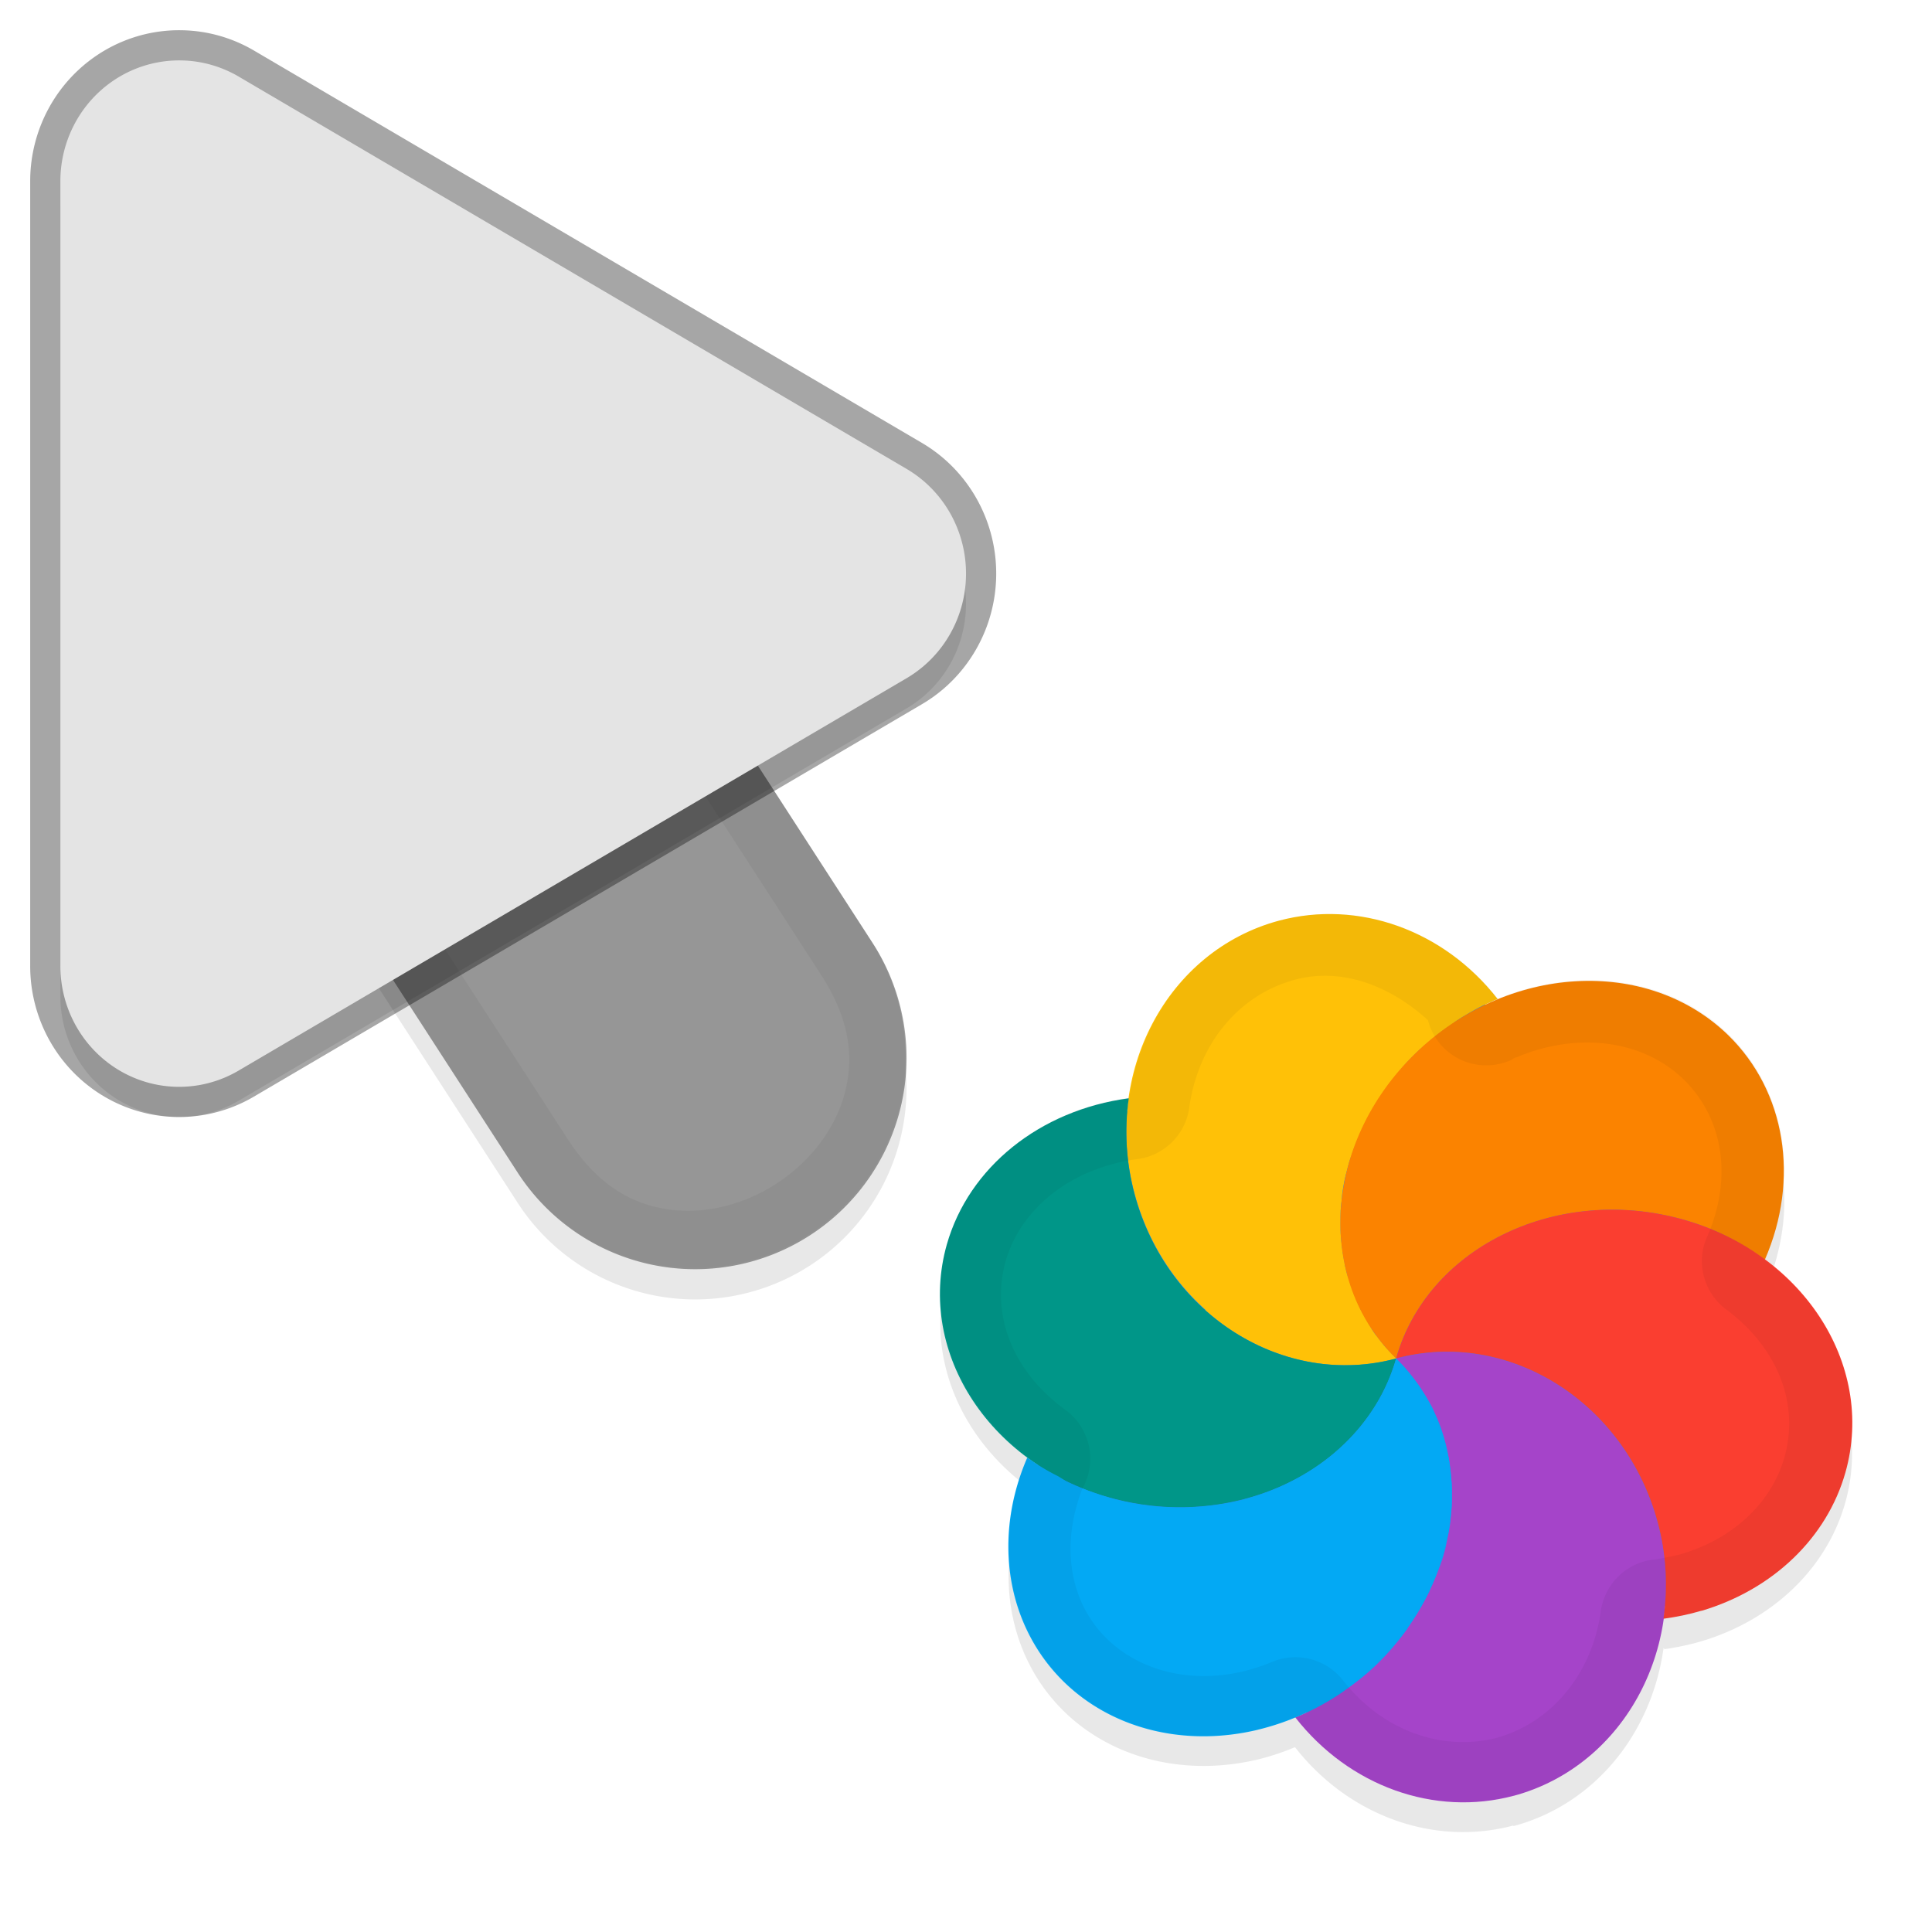 <svg xmlns="http://www.w3.org/2000/svg" id="svg5327" width="32" height="32" version="1.1">
 <defs id="defs5329">
  <filter id="filter843" style="color-interpolation-filters:sRGB" width="1.108" height="1.087" x="-.05" y="-.04">
   <feGaussianBlur id="feGaussianBlur845" stdDeviation=".281"/>
  </filter>
  <filter id="filter835" style="color-interpolation-filters:sRGB" width="1.102" height="1.09" x="-.05" y="-.04">
   <feGaussianBlur id="feGaussianBlur837" stdDeviation=".32"/>
  </filter>
  <filter id="filter1190" style="color-interpolation-filters:sRGB" width="1.095" height="1.097" x="-.05" y="-.05">
   <feGaussianBlur id="feGaussianBlur1192" stdDeviation=".298"/>
  </filter>
 </defs>
 <path id="ellipse861" style="opacity:0.3;fill:#000000;stroke-width:0.375;filter:url(#filter1190)" d="m 25.065,30.247 c 1.364,-0.365 2.297,-1.554 2.489,-2.952 0.018,0.015 0.013,0.019 -0.005,0.023 0.214,-0.029 0.425,-0.073 0.63,-0.133 1.186,-0.353 2.077,-1.211 2.383,-2.291 0.375,-1.325 -0.204,-2.688 -1.344,-3.53 -7.21e-4,-4e-4 -0.004,0 0.021,0 0.582,-1.338 0.345,-2.791 -0.607,-3.72 -0.996,-0.969 -2.527,-1.141 -3.871,-0.568 -0.012,0 0.033,-0.019 0.047,-0.029 -0.892,-1.142 -2.306,-1.649 -3.622,-1.298 -1.366,0.366 -2.3,1.562 -2.488,2.963 -0.013,-0.019 0.005,-0.022 0.003,-0.029 -1.473,0.197 -2.65,1.142 -3.013,2.421 -0.378,1.338 0.212,2.717 1.375,3.556 -0.02,-0.01 -0.03,-0.018 -0.045,-0.025 a 3.396,3.844 51.279 0 0 0.609,3.715 3.396,3.844 51.279 0 0 3.209,0.792 3.396,3.844 51.279 0 0 0.613,-0.203 c 0.892,1.14 2.305,1.647 3.619,1.297 z M 24.612,17.146 a 6,6.189 75 0 0 3.2e-4,6e-4 c -3.67e-4,-9e-4 -0.002,0 -0.004,0 -2.04e-4,9e-4 7.33e-4,0 0.002,0 z"/>
 <path id="path877" style="color:#000000;font-style:normal;font-variant:normal;font-weight:normal;font-stretch:normal;font-size:medium;line-height:normal;font-family:sans-serif;font-variant-ligatures:normal;font-variant-position:normal;font-variant-caps:normal;font-variant-numeric:normal;font-variant-alternates:normal;font-feature-settings:normal;text-indent:0;text-align:start;text-decoration:none;text-decoration-line:none;text-decoration-style:solid;text-decoration-color:#000000;letter-spacing:normal;word-spacing:normal;text-transform:none;writing-mode:lr-tb;direction:ltr;text-orientation:mixed;dominant-baseline:auto;baseline-shift:baseline;text-anchor:start;white-space:normal;shape-padding:0;clip-rule:nonzero;display:inline;overflow:visible;visibility:visible;opacity:0.3;isolation:auto;mix-blend-mode:normal;color-interpolation:sRGB;color-interpolation-filters:linearRGB;solid-color:#000000;solid-opacity:1;vector-effect:none;fill:#000000;fill-opacity:1;fill-rule:nonzero;stroke:none;stroke-width:7;stroke-linecap:round;stroke-linejoin:miter;stroke-miterlimit:4;stroke-dasharray:none;stroke-dashoffset:0;stroke-opacity:1;filter:url(#filter843);color-rendering:auto;image-rendering:auto;shape-rendering:auto;text-rendering:auto;enable-background:accumulate" d="m 6.01,5.959 a 3.5,3.5 0 0 0 -2.949,5.443 l 5.5,8.5 a 3.501,3.501 0 1 0 5.879,-3.803 l -5.5,-8.5 A 3.5,3.5 0 0 0 6.01,5.959 Z"/>
 <path id="path4" style="fill:none;stroke:#e4e4e4;stroke-width:7;stroke-linecap:round;stroke-opacity:1" d="m 11.5,17.501 -5.5,-8.5"/>
 <path id="path881" style="opacity:0.3;fill:#000000;stroke-width:0.5;filter:url(#filter835)" d="M 3.013,1.502 A 1.967,2.001 0 0 0 1,3.502 V 16.499 A 1.967,2.001 0 0 0 3.951,18.233 L 15.015,11.734 a 1.967,2.001 0 0 0 0,-3.468 L 3.951,1.768 A 1.967,2.001 0 0 0 3.013,1.502 Z"/>
 <path id="path845" style="color:#000000;font-style:normal;font-variant:normal;font-weight:normal;font-stretch:normal;font-size:medium;line-height:normal;font-family:sans-serif;font-variant-ligatures:normal;font-variant-position:normal;font-variant-caps:normal;font-variant-numeric:normal;font-variant-alternates:normal;font-feature-settings:normal;text-indent:0;text-align:start;text-decoration:none;text-decoration-line:none;text-decoration-style:solid;text-decoration-color:#000000;letter-spacing:normal;word-spacing:normal;text-transform:none;writing-mode:lr-tb;direction:ltr;text-orientation:mixed;dominant-baseline:auto;baseline-shift:baseline;text-anchor:start;white-space:normal;shape-padding:0;clip-rule:nonzero;display:inline;overflow:visible;visibility:visible;opacity:0.34;isolation:auto;mix-blend-mode:normal;color-interpolation:sRGB;color-interpolation-filters:linearRGB;solid-color:#000000;solid-opacity:1;vector-effect:none;fill:#000000;fill-opacity:1;fill-rule:nonzero;stroke:none;stroke-width:7;stroke-linecap:round;stroke-linejoin:miter;stroke-miterlimit:4;stroke-dasharray:none;stroke-dashoffset:0;stroke-opacity:1;color-rendering:auto;image-rendering:auto;shape-rendering:auto;text-rendering:auto;enable-background:accumulate" d="m 6.01,5.46 a 3.5,3.5 0 0 0 -2.949,5.441 l 5.5,8.5 a 3.501,3.501 0 1 0 5.879,-3.803 l -5.5,-8.5 A 3.5,3.5 0 0 0 6.01,5.46 Z"/>
 <path id="path858" style="color:#000000;font-style:normal;font-variant:normal;font-weight:normal;font-stretch:normal;font-size:medium;line-height:normal;font-family:sans-serif;font-variant-ligatures:normal;font-variant-position:normal;font-variant-caps:normal;font-variant-numeric:normal;font-variant-alternates:normal;font-feature-settings:normal;text-indent:0;text-align:start;text-decoration:none;text-decoration-line:none;text-decoration-style:solid;text-decoration-color:#000000;letter-spacing:normal;word-spacing:normal;text-transform:none;writing-mode:lr-tb;direction:ltr;text-orientation:mixed;dominant-baseline:auto;baseline-shift:baseline;text-anchor:start;white-space:normal;shape-padding:0;clip-rule:nonzero;display:inline;overflow:visible;visibility:visible;opacity:0.05;isolation:auto;mix-blend-mode:normal;color-interpolation:sRGB;color-interpolation-filters:linearRGB;solid-color:#000000;solid-opacity:1;vector-effect:none;fill:#010101;fill-opacity:1;fill-rule:nonzero;stroke:none;stroke-width:7;stroke-linecap:round;stroke-linejoin:miter;stroke-miterlimit:4;stroke-dasharray:none;stroke-dashoffset:0;stroke-opacity:1;color-rendering:auto;image-rendering:auto;shape-rendering:auto;text-rendering:auto;enable-background:accumulate" d="m 6.01,5.461 a 3.5,3.5 0 0 0 -2.949,5.441 l 5.5,8.5 a 3.501,3.501 0 1 0 5.879,-3.803 l -5.5,-8.5 A 3.5,3.5 0 0 0 6.01,5.461 Z m -0.01,1 c 0.853,0.01 1.638,0.448 2.092,1.17 l 0.004,0.01 5.504,8.506 c 0.498,0.77 0.544,1.41 0.383,1.99 -0.161,0.581 -0.577,1.114 -1.125,1.469 -0.548,0.355 -1.205,0.515 -1.801,0.424 -0.595,-0.091 -1.158,-0.396 -1.656,-1.166 l -5.504,-8.506 -0.004,-0.01 C 2.747,8.629 3.934,6.439 6,6.461 Z"/>
 <path id="path856" style="opacity:0.35;fill:none;stroke:#000000;stroke-width:1;stroke-linecap:round;stroke-linejoin:round;stroke-miterlimit:4;stroke-dasharray:none;stroke-opacity:1" d="m 3.013,1.001 a 1.967,2.001 0 0 0 -2.013,2 v 12.998 a 1.967,2.001 0 0 0 2.951,1.734 L 15.015,11.234 a 1.967,2.001 0 0 0 0,-3.468 L 3.951,1.267 A 1.967,2.001 0 0 0 3.013,1.001 Z"/>
 <path id="path8" style="fill:#e4e4e4;stroke-width:0.5" d="M 3.013,1.001 A 1.967,2.001 0 0 0 1,3.001 V 15.999 A 1.967,2.001 0 0 0 3.951,17.733 L 15.015,11.234 a 1.967,2.001 0 0 0 0,-3.468 L 3.951,1.267 A 1.967,2.001 0 0 0 3.013,1.001 Z"/>
 <ellipse id="ellipse3" style="fill:#278df2;stroke-width:0.375" cx="-16.513" cy="-27.72" rx="6.189" ry="6" transform="rotate(165)"/>
 <path id="ellipse10" style="fill:#ffc107;stroke-width:0.375" d="m 23.124,22.502 c -0.067,-0.067 -0.133,-0.133 -0.191,-0.207 -0.038,-0.052 -0.081,-0.098 -0.117,-0.151 -0.036,-0.035 -0.062,-0.081 -0.09,-0.121 -0.03,-0.053 -0.061,-0.104 -0.09,-0.157 -0.028,-0.048 -0.054,-0.093 -0.08,-0.141 -0.029,-0.05 -0.05,-0.106 -0.075,-0.159 -0.02,-0.055 -0.047,-0.108 -0.067,-0.162 -0.014,-0.053 -0.038,-0.105 -0.053,-0.158 -0.014,-0.053 -0.038,-0.102 -0.052,-0.156 -0.016,-0.062 -0.034,-0.126 -0.041,-0.191 -0.013,-0.051 -0.017,-0.103 -0.029,-0.154 -0.006,-0.057 -0.013,-0.114 -0.02,-0.171 -0.007,-0.064 -0.014,-0.127 -0.014,-0.19 -5.2e-5,-0.053 2.77e-4,-0.107 1.52e-4,-0.162 -0.002,-0.059 -9.1e-5,-0.117 4.96e-4,-0.177 0.009,-0.073 0.012,-0.146 0.022,-0.218 -6.6e-5,-0.044 0.01,-0.091 0.016,-0.134 0.01,-0.072 0.025,-0.144 0.042,-0.216 0.013,-0.048 0.027,-0.096 0.038,-0.143 0.017,-0.066 0.035,-0.132 0.063,-0.195 0.015,-0.056 0.04,-0.111 0.057,-0.167 0.025,-0.053 0.045,-0.108 0.068,-0.163 0.026,-0.058 0.05,-0.117 0.079,-0.174 0.033,-0.059 0.059,-0.122 0.093,-0.181 0.027,-0.048 0.055,-0.096 0.082,-0.142 0.039,-0.068 0.087,-0.131 0.13,-0.198 0.022,-0.039 0.053,-0.073 0.075,-0.111 0.044,-0.057 0.086,-0.116 0.132,-0.171 0.041,-0.05 0.082,-0.099 0.124,-0.149 0.067,-0.081 0.142,-0.156 0.217,-0.231 0.082,-0.08 0.169,-0.154 0.256,-0.227 0.033,-0.032 0.071,-0.056 0.107,-0.085 0.066,-0.053 0.136,-0.103 0.206,-0.152 0.032,-0.017 0.062,-0.037 0.088,-0.063 0.075,-0.054 0.154,-0.1 0.233,-0.146 0.029,-0.015 0.053,-0.031 0.082,-0.047 0.093,-0.054 0.19,-0.098 0.288,-0.141 0.033,-0.019 0.07,-0.028 0.102,-0.044 -0.891,-1.142 -2.306,-1.649 -3.622,-1.298 -1.857,0.498 -2.927,2.523 -2.391,4.523 0.536,2 2.475,3.219 4.332,2.721 z m 0,0 c 4.19e-4,-10e-5 0,0 0,0 z"/>
 <path id="path9" style="fill:#a544c9;stroke-width:0.375" d="m 25.065,29.746 c 1.858,-0.497 2.929,-2.523 2.393,-4.524 -0.536,-2.001 -2.477,-3.22 -4.334,-2.721 0.067,0.067 0.133,0.133 0.191,0.207 0.039,0.054 0.082,0.104 0.121,0.158 0.032,0.033 0.054,0.072 0.082,0.11 0.032,0.056 0.074,0.108 0.107,0.164 0.025,0.042 0.05,0.087 0.076,0.131 0.034,0.058 0.058,0.123 0.086,0.185 0.021,0.037 0.033,0.077 0.049,0.114 0.032,0.079 0.058,0.162 0.083,0.245 0.004,0.026 0.012,0.048 0.019,0.07 0.024,0.089 0.039,0.181 0.06,0.271 -0.004,0.024 0.012,0.045 0.009,0.071 0.013,0.083 0.022,0.168 0.029,0.253 -6.55e-4,0.036 0.01,0.073 0.01,0.109 -4.25e-4,0.075 -2.7e-5,0.152 0.001,0.228 -0.001,0.044 -0.001,0.089 1.81e-4,0.132 -0.01,0.071 -0.012,0.141 -0.022,0.212 -3.82e-4,0.053 -0.011,0.103 -0.018,0.154 -0.01,0.065 -0.023,0.126 -0.038,0.188 -0.013,0.051 -0.018,0.107 -0.032,0.159 -0.022,0.082 -0.044,0.163 -0.075,0.242 -0.009,0.033 -0.026,0.061 -0.036,0.095 -0.034,0.088 -0.069,0.175 -0.108,0.261 -0.017,0.024 -0.025,0.053 -0.035,0.08 -0.039,0.087 -0.086,0.169 -0.133,0.252 -0.016,0.024 -0.027,0.05 -0.043,0.075 -0.051,0.089 -0.112,0.174 -0.168,0.262 -0.019,0.013 -0.021,0.035 -0.031,0.054 -0.056,0.077 -0.116,0.154 -0.177,0.228 -0.026,0.025 -0.045,0.058 -0.07,0.084 -0.076,0.089 -0.156,0.174 -0.239,0.256 -0.156,0.155 -0.329,0.292 -0.509,0.417 -0.032,0.018 -0.059,0.044 -0.088,0.066 -0.243,0.164 -0.502,0.302 -0.772,0.411 0.892,1.142 2.307,1.649 3.622,1.298 z"/>
 <path id="path14" style="fill:#ffc107;stroke-width:0.375" d="m 23.124,22.502 c 4.242,-7.349 2.121,-3.674 0,0 z m 1.13e-4,-2e-4 C 22.22,21.488 21.07,21.253 19.963,21.7 c 0.858,0.767 2.025,1.106 3.162,0.802 z"/>
 <path id="path11" style="fill:#009688;stroke-width:0.375" d="m 20.741,24.792 c 1.186,-0.353 2.077,-1.211 2.383,-2.291 -1.857,0.498 -3.797,-0.721 -4.333,-2.721 -0.139,-0.52 -0.17,-1.062 -0.095,-1.589 -1.473,0.197 -2.65,1.143 -3.014,2.422 -0.511,1.808 0.741,3.696 2.796,4.218 0.75,0.191 1.538,0.177 2.262,-0.039 z M 18.697,18.191 Z m 4.428,4.31 z"/>
 <path id="ellipse980" style="fill:#03a9f4;stroke-width:0.375" d="m 20.833,28.65 a 3.396,3.844 51.279 0 0 1.978,-1.098 3.396,3.844 51.279 0 0 0.313,-5.05 c -0.036,0.136 -0.086,0.266 -0.141,0.394 -0.056,0.128 -0.12,0.252 -0.194,0.371 -0.217,0.356 -0.507,0.671 -0.853,0.93 -0.231,0.173 -0.489,0.321 -0.765,0.442 -0.138,0.059 -0.281,0.112 -0.43,0.156 -0.18,0.058 -0.365,0.098 -0.553,0.124 -0.375,0.057 -0.76,0.065 -1.141,0.021 -0.191,-0.022 -0.38,-0.057 -0.568,-0.105 -0.267,-0.072 -0.522,-0.162 -0.761,-0.273 -0.072,-0.03 -0.13,-0.075 -0.196,-0.113 -0.163,-0.082 -0.321,-0.172 -0.463,-0.279 -0.02,-0.01 -0.031,-0.019 -0.045,-0.026 a 3.396,3.844 51.279 0 0 0.609,3.715 3.396,3.844 51.279 0 0 3.209,0.792 z"/>
 <path id="ellipse14" style="fill:#fb8300;stroke-width:0.375" d="m 23.124,22.502 c 4.19e-4,-10e-5 0,0 0,0 z m 0,0 c 0.51,-1.808 2.59,-2.851 4.645,-2.33 0.535,0.133 1.032,0.374 1.462,0.694 0.582,-1.338 0.345,-2.791 -0.606,-3.72 -1.347,-1.31 -3.669,-1.173 -5.187,0.306 -1.518,1.479 -1.659,3.74 -0.313,5.05 z"/>
 <path id="ellipse18" style="fill:#fa3e30;stroke-width:0.375" d="m 28.183,26.68 c 1.186,-0.353 2.077,-1.211 2.383,-2.291 0.511,-1.808 -0.741,-3.697 -2.797,-4.219 -2.055,-0.521 -4.135,0.522 -4.645,2.33 1.857,-0.498 3.798,0.72 4.334,2.721 0.14,0.52 0.17,1.063 0.094,1.59 0.214,-0.029 0.425,-0.072 0.63,-0.133 z m -5.059,-4.179 c 4.19e-4,-10e-5 0,0 0,0 z"/>
 <path id="ellipse904" style="opacity:0.05;fill:#010101;fill-opacity:1;stroke-width:0.375" d="m 25.065,29.746 c 1.364,-0.365 2.297,-1.554 2.489,-2.952 0.002,0 0.013,0.019 -0.005,0.022 0.215,-0.028 0.425,-0.072 0.63,-0.133 1.186,-0.353 2.077,-1.211 2.383,-2.291 0.375,-1.325 -0.203,-2.688 -1.344,-3.53 -7e-6,-8e-4 0.02,0 0.019,-0.01 0.582,-1.337 0.345,-2.791 -0.606,-3.72 -0.996,-0.969 -2.527,-1.141 -3.871,-0.568 -0.013,0 0.031,-0.017 0.052,-0.018 -0.891,-1.142 -2.306,-1.649 -3.622,-1.298 -1.366,0.366 -2.3,1.562 -2.488,2.964 -0.013,-0.019 0.005,-0.022 0.003,-0.029 -1.473,0.197 -2.65,1.142 -3.013,2.421 -0.378,1.338 0.212,2.717 1.375,3.556 -0.02,-0.01 -0.03,-0.018 -0.044,-0.025 a 3.396,3.844 51.279 0 0 0.609,3.715 3.396,3.844 51.279 0 0 3.209,0.792 3.396,3.844 51.279 0 0 0.613,-0.203 c 0.892,1.14 2.305,1.647 3.619,1.297 z m -0.249,-0.969 3.14e-4,-10e-5 a 1,1 0 0 0 0.002,0 c -0.91,0.244 -1.91,-0.096 -2.575,-0.946 a 1,1 0 0 0 -1.174,-0.304 c -0.151,0.063 -0.304,0.113 -0.459,0.152 l 3.27e-4,8e-4 c -0.906,0.216 -1.739,-0.012 -2.277,-0.537 -0.611,-0.597 -0.777,-1.527 -0.406,-2.488 a 1,1 0 0 0 -0.273,-1.296 c -0.872,-0.629 -1.252,-1.568 -0.998,-2.47 0.24,-0.844 1.039,-1.52 2.137,-1.685 a 1,1 0 0 0 0.903,-0.847 h -2.84e-4 c 0.14,-1.043 0.803,-1.874 1.753,-2.13 0.768,-0.205 1.561,0.09 2.202,0.67 a 1,1 0 0 0 0.468,0.617 l -3.96e-4,-7e-4 a 1,1 0 0 0 0.738,0.103 1,1 0 0 0 -2.24e-4,-0.001 1,1 0 0 0 0.187,-0.064 l -0.002,-6e-4 -0.004,-0.001 a 1,1 0 0 0 0.057,-0.033 1,1 0 0 0 -0.012,0 h 0.026 c 1.026,-0.437 2.109,-0.289 2.781,0.365 0.637,0.623 0.823,1.601 0.386,2.604 l -0.002,-5e-4 a 1,1 0 0 0 0.308,1.197 c 0,0 -2.92e-4,-7e-4 -2.92e-4,-7e-4 0.856,0.631 1.227,1.561 0.975,2.454 -0.204,0.722 -0.811,1.336 -1.702,1.603 -0.139,0.037 -0.285,0.065 -0.433,0.09 a 1,1 0 0 0 -0.905,0.847 c 0,0 4.1e-5,0.001 4.1e-5,0.001 -0.143,1.037 -0.806,1.86 -1.751,2.115 z M 24.616,16.644 a 6,6.189 75 0 0 2.16e-4,2e-4 c -2.41e-4,-0.001 -0.002,0 -0.004,0 -2.69e-4,9e-4 0.001,4e-4 0.003,9e-4 z"/>
</svg>
